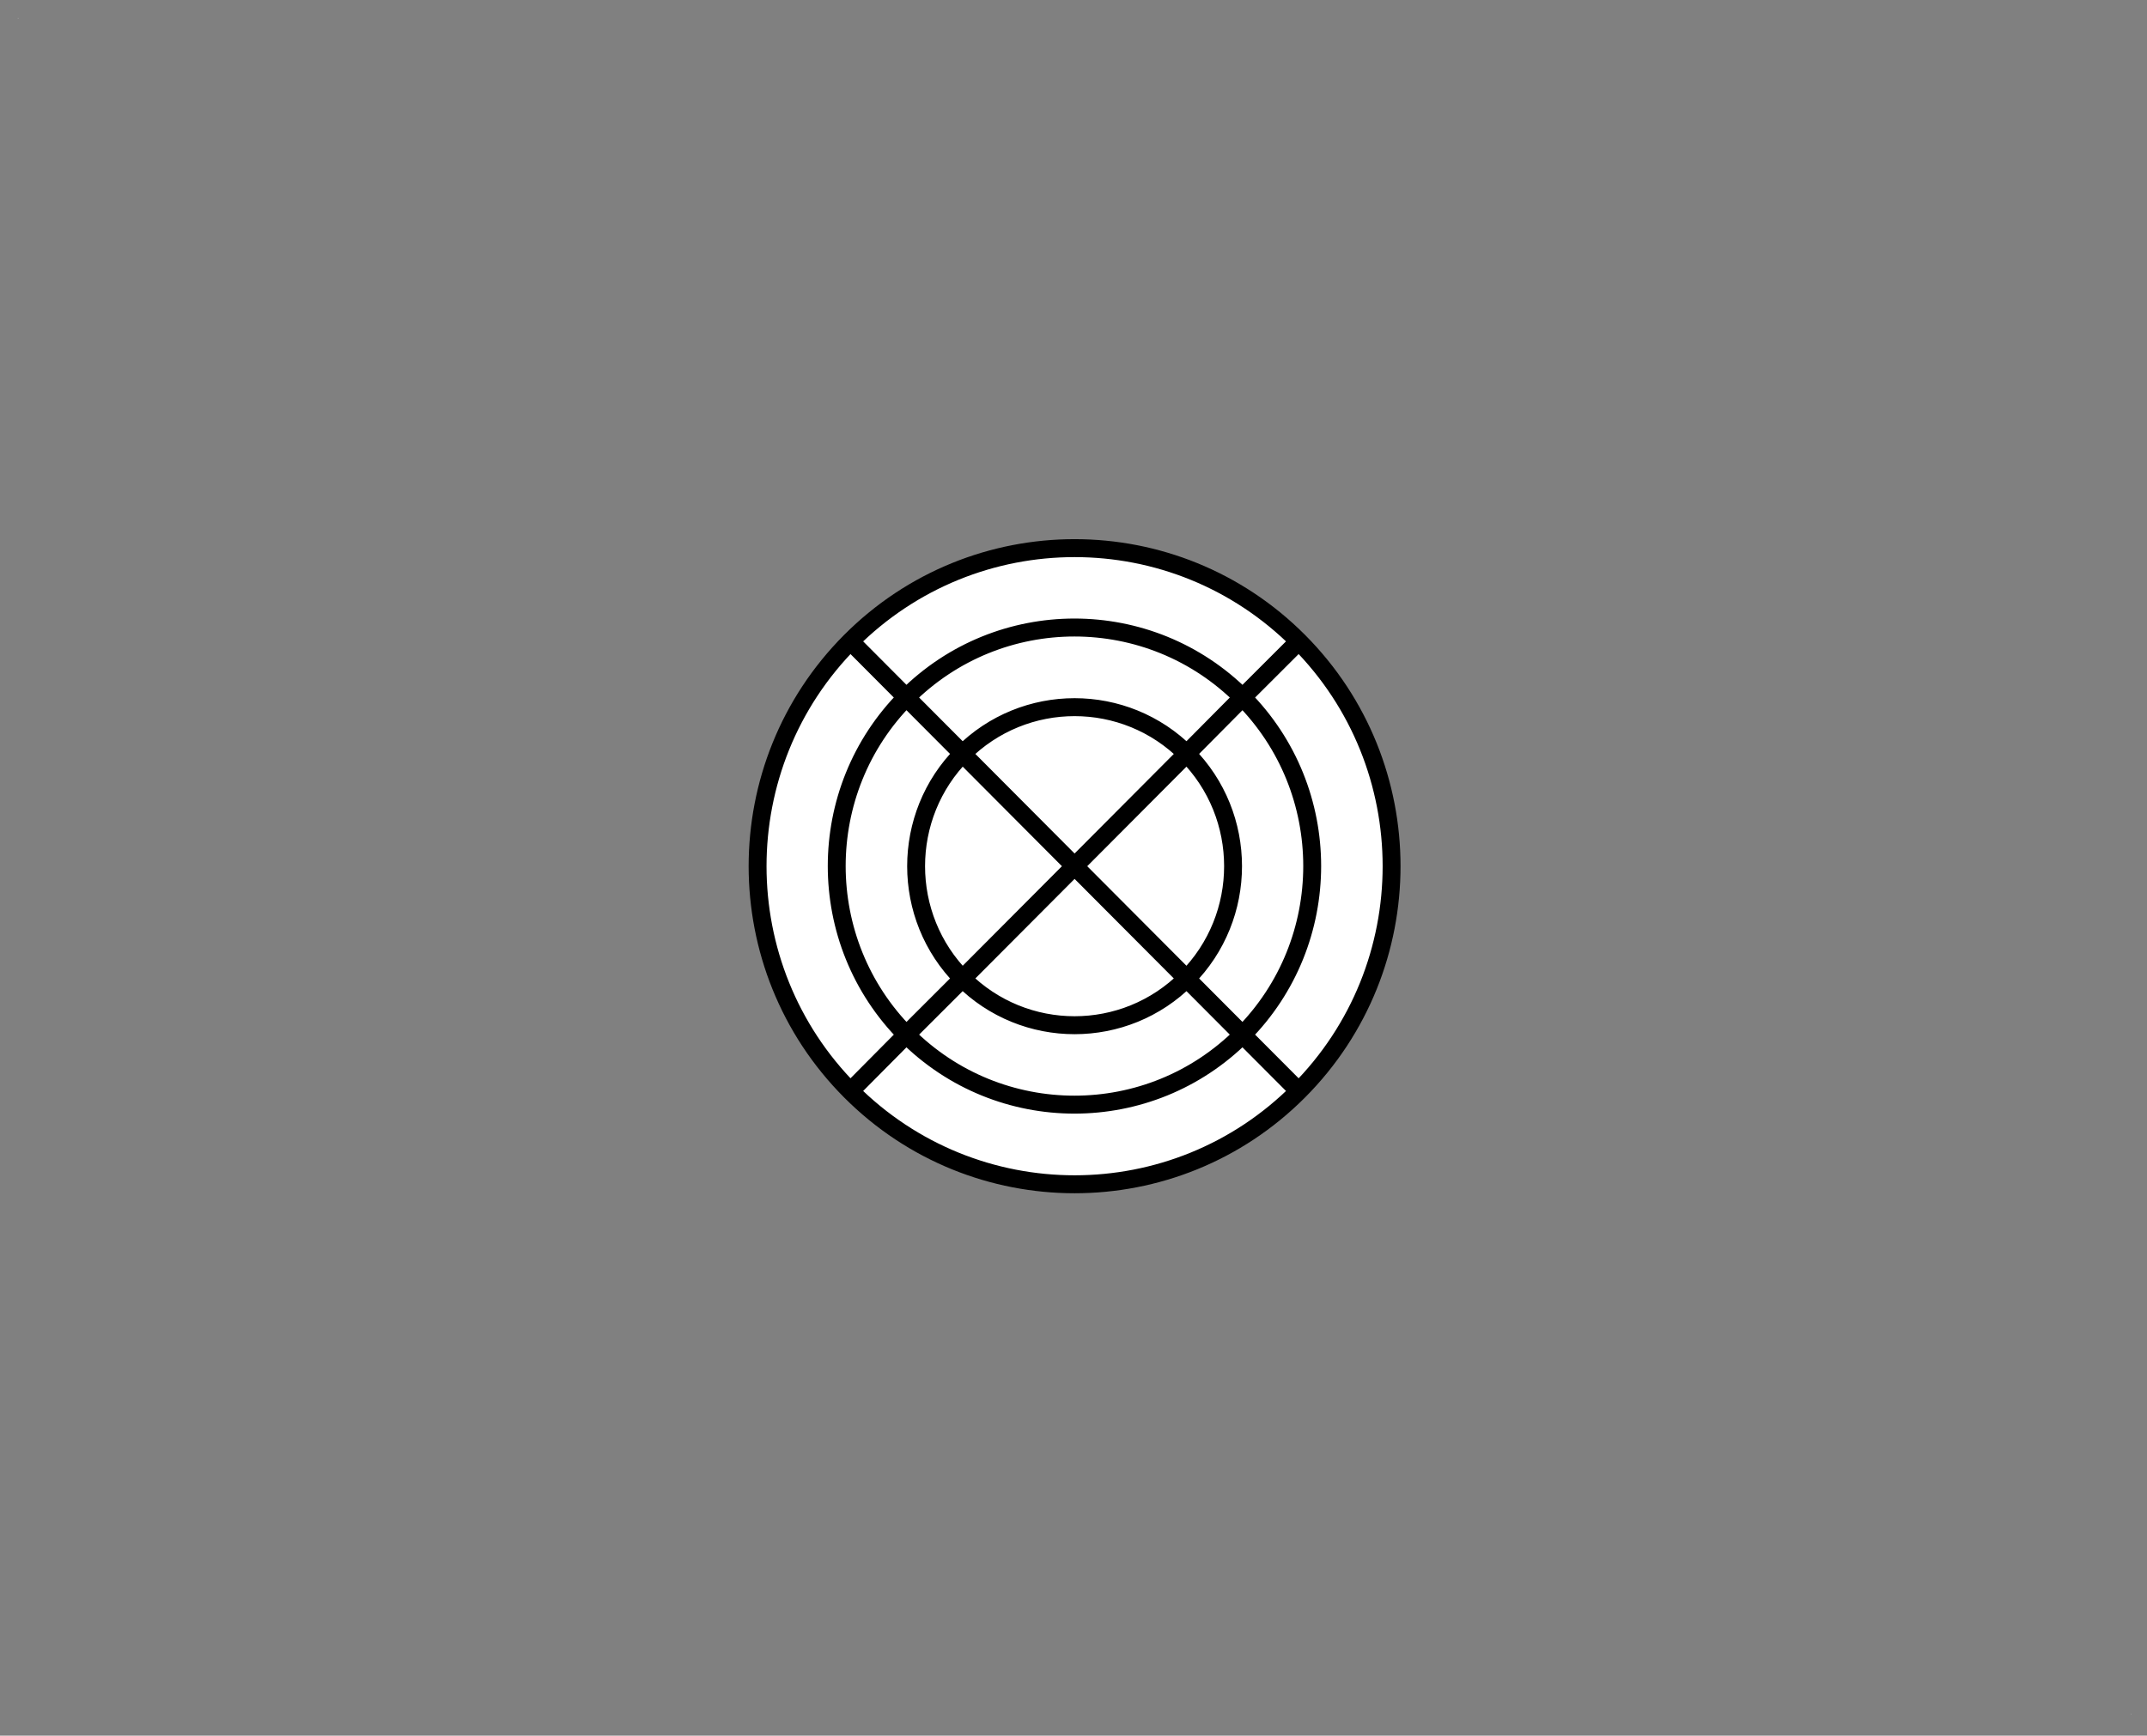 <?xml version="1.0" encoding="UTF-8"?>
<!--
/*******************************************************************************
* Copyright (c) 2010-2019 ITER Organization. 
* All rights reserved. This program and the accompanying materials
* are made available under the terms of the Eclipse Public License v1.0
* which accompanies this distribution, and is available at
* http://www.eclipse.org/legal/epl-v10.html
******************************************************************************/
-->
<svg xmlns="http://www.w3.org/2000/svg" xmlns:xlink="http://www.w3.org/1999/xlink" width="162pt" height="131pt" viewBox="0 0 162 131" version="1.1">
<rect x="0" y="0" width="162" height="131" fill="#808080" stroke="none"/>
<g id="surface1">
<path style=" stroke:none;fill-rule:evenodd;fill:rgb(100%,100%,100%);fill-opacity:1;" d="M 1.352 1.355 L 1.379 1.355 L 1.379 1.387 L 1.352 1.387 Z "/>
<path style=" stroke:none;fill-rule:evenodd;fill:rgb(100%,100%,100%);fill-opacity:1;" d="M 160.77 129.371 L 160.797 129.371 L 160.797 129.402 L 160.77 129.402 Z "/>
<path style="fill-rule:evenodd;fill:rgb(100%,100%,100%);fill-opacity:1;stroke-width:0.72;stroke-linecap:round;stroke-linejoin:round;stroke:rgb(0%,0%,0%);stroke-opacity:1;stroke-miterlimit:3;" d="M 17.27 52.21 C 14.779 49.719 10.741 49.719 8.25 52.21 L 12.76 56.72 Z M 17.27 61.229 C 19.76 58.739 19.76 54.7 17.27 52.21 L 12.76 56.72 Z M 3.739 65.739 L 5.989 63.479 C 2.254 59.743 2.254 53.685 5.989 49.95 L 3.739 47.7 C -1.242 52.681 -1.242 60.758 3.739 65.739 Z M 5.989 63.479 L 8.25 61.229 C 5.76 58.739 5.76 54.7 8.25 52.21 L 5.989 49.95 C 2.254 53.685 2.254 59.743 5.989 63.479 Z M 5.989 63.479 C 9.727 67.217 15.783 67.217 19.52 63.479 L 17.27 61.229 C 14.779 63.72 10.741 63.72 8.25 61.229 Z M 21.781 47.7 C 16.798 42.719 8.723 42.719 3.739 47.7 L 5.989 49.95 C 9.727 46.214 15.783 46.214 19.52 49.95 Z M 19.52 49.95 C 15.783 46.214 9.727 46.214 5.989 49.95 L 8.25 52.21 C 10.741 49.719 14.779 49.719 17.27 52.21 Z M 12.76 56.72 L 8.25 52.21 C 5.76 54.7 5.76 58.739 8.25 61.229 Z M 17.27 61.229 L 12.76 56.72 L 8.25 61.229 C 10.741 63.72 14.779 63.72 17.27 61.229 Z M 19.52 63.479 C 23.256 59.743 23.256 53.685 19.52 49.95 L 17.27 52.21 C 19.76 54.7 19.76 58.739 17.27 61.229 Z M 21.781 65.739 C 26.762 60.758 26.762 52.681 21.781 47.7 L 19.52 49.95 C 23.256 53.685 23.256 59.743 19.52 63.479 Z M 3.739 65.739 C 8.723 70.722 16.798 70.722 21.781 65.739 L 19.52 63.479 C 15.783 67.217 9.727 67.217 5.989 63.479 Z " transform="matrix(1.875,0,0,1.882,57.157,-41.37)"/>
</g>
</svg>
